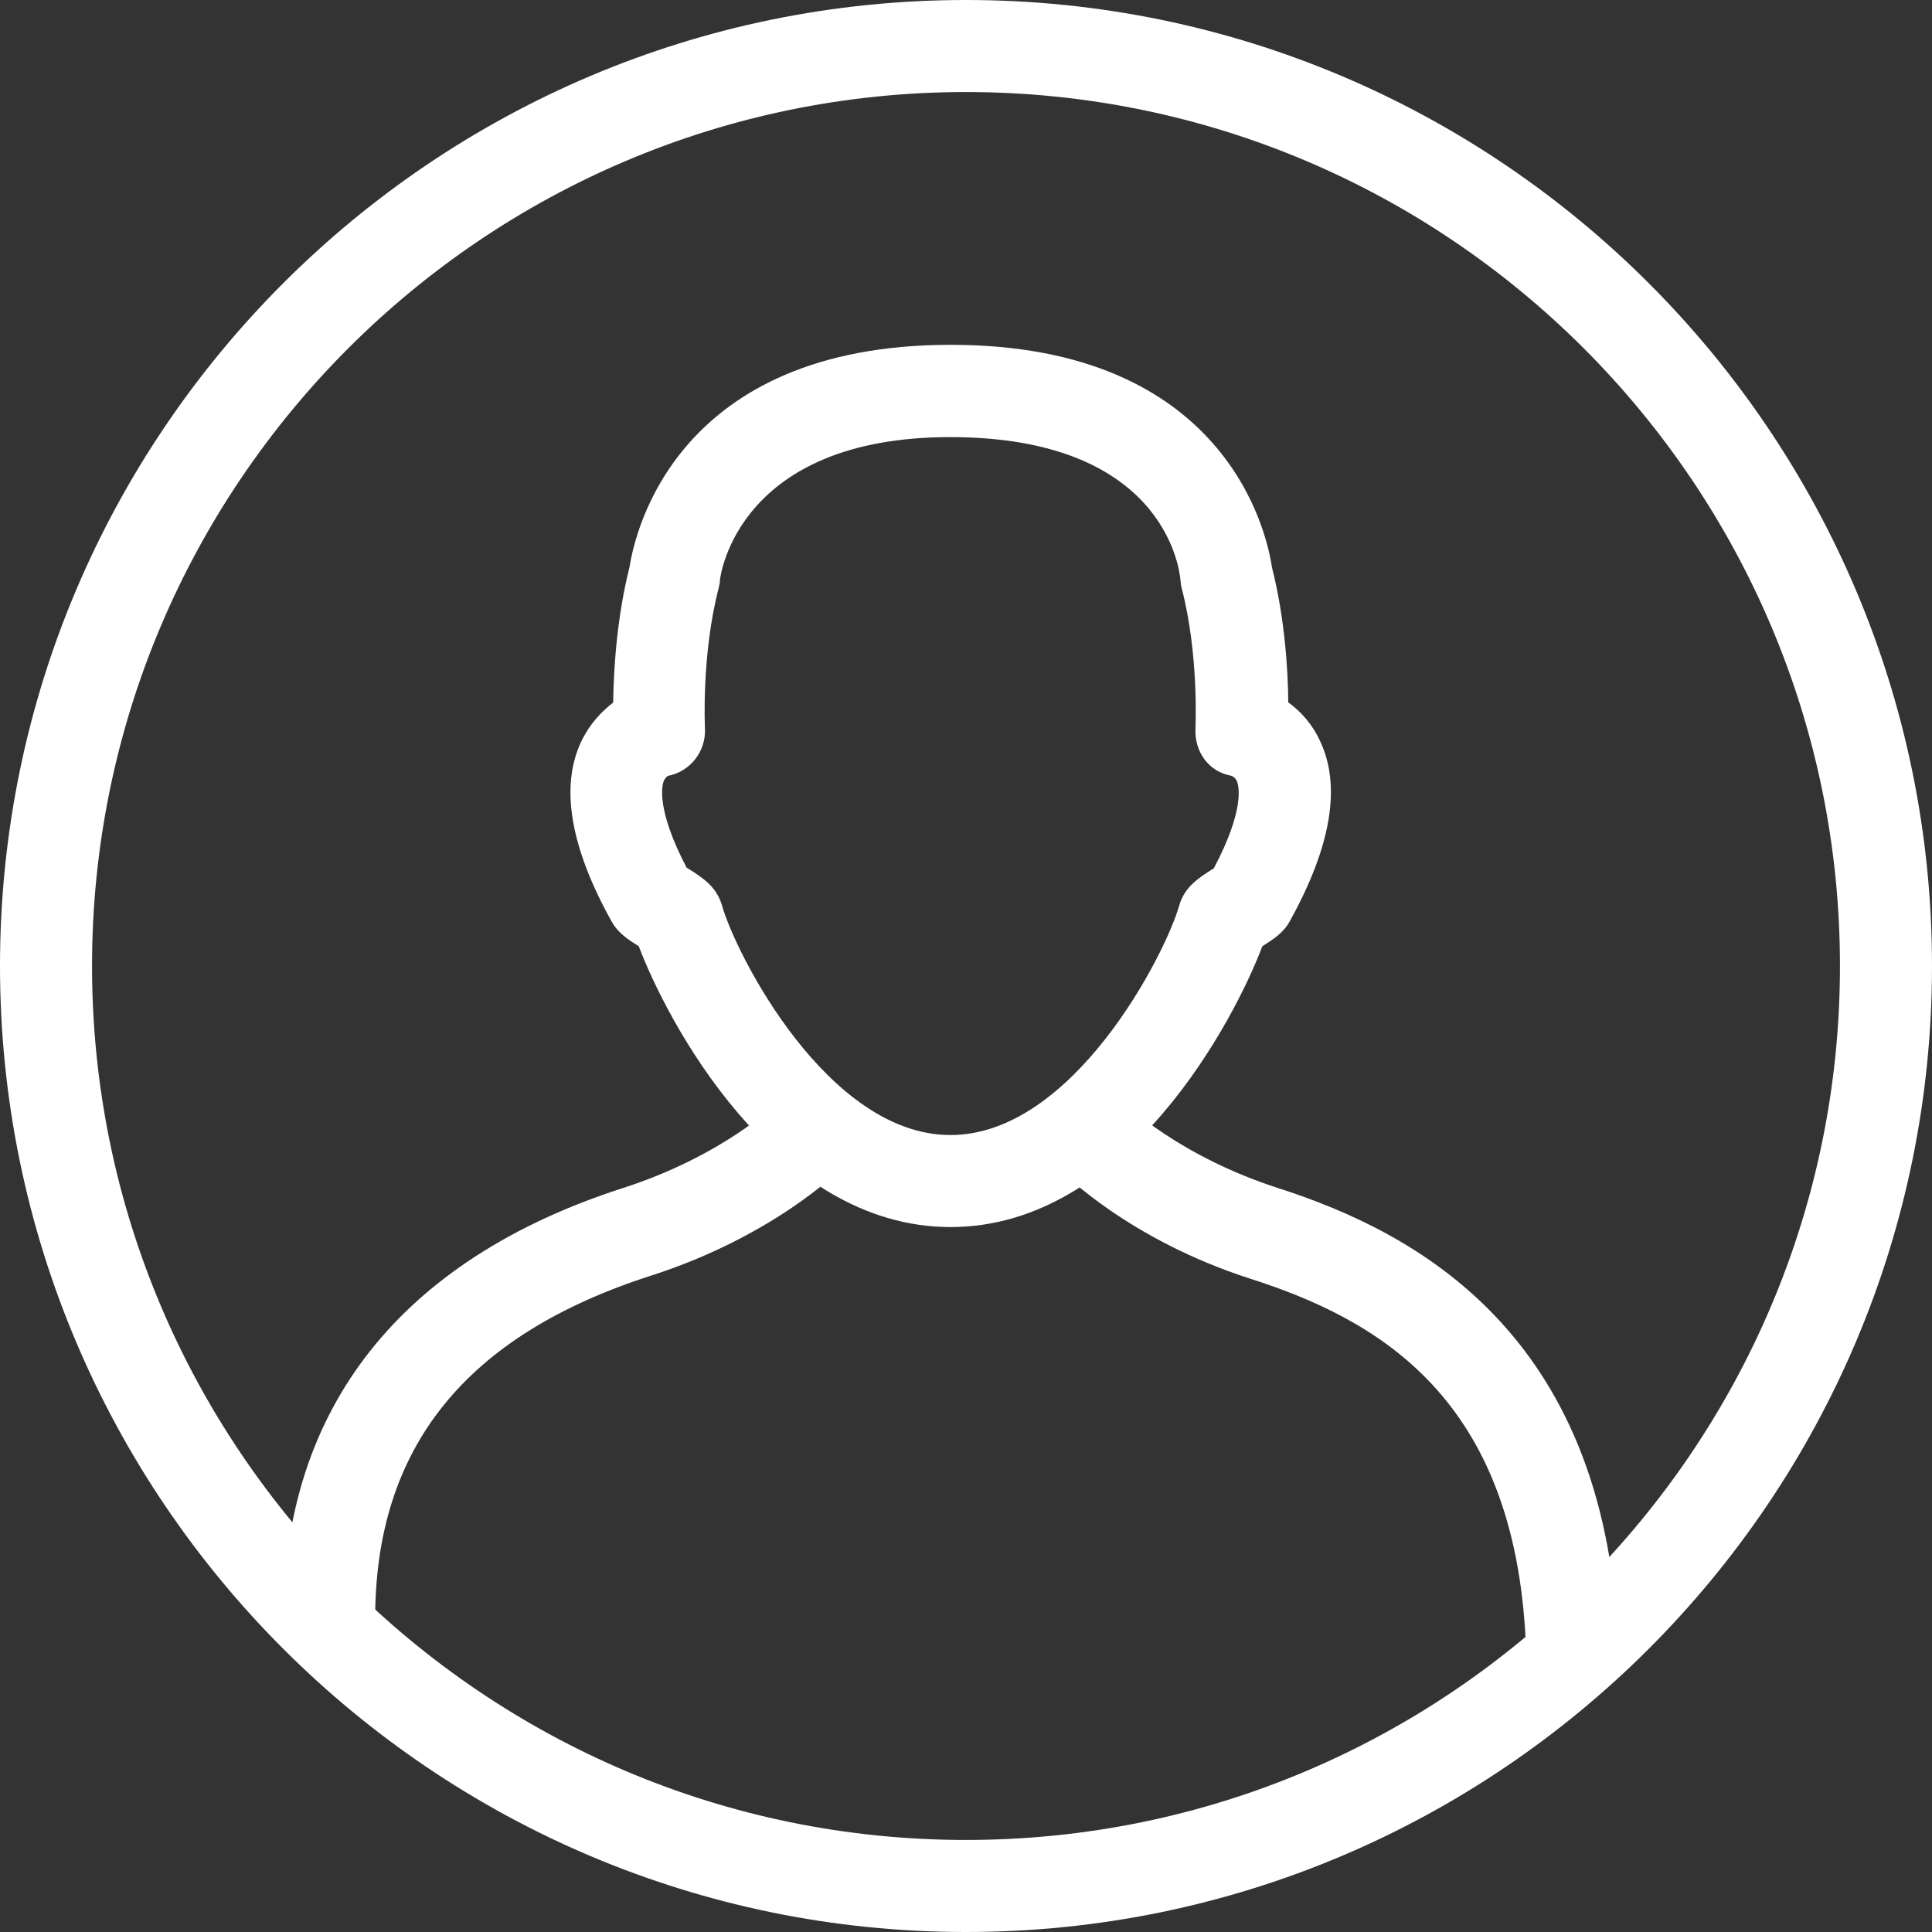 <?xml version="1.0" encoding="UTF-8"?>
<svg id="_图层_2" data-name="图层 2" xmlns="http://www.w3.org/2000/svg" viewBox="0 0 74.52 74.52">
  <rect x="0" y="0" width="74.52" height="74.52" fill="#333333" stroke="none"/>
  <defs>
    <style>
      .cls-1 {
        fill: #fff;
      }
    </style>
  </defs>
  <g id="_图层_2-2" data-name="图层 2">
    <path class="cls-1" d="M36.67,47.33c-6.83,0-10.99-8.06-12.03-10.83-.43-.27-.8-.51-1.05-.96-1.6-2.87-1.99-5.21-1.17-6.94,.31-.65,.76-1.14,1.23-1.5,.02-1.23,.13-3.24,.63-5.22,.21-1.36,1.81-8.58,12.39-8.58s12.19,7.2,12.39,8.58c.5,1.97,.62,3.98,.63,5.21,.48,.35,.93,.84,1.23,1.5,.82,1.74,.42,4.07-1.17,6.94-.25,.46-.63,.69-1.06,.97-1.05,2.77-5.2,10.83-12.03,10.83Zm-10.16-13.85s.02,.01,.03,.02c.57,.36,1.1,.7,1.31,1.43,.53,1.88,4.08,8.85,8.81,8.85s8.29-6.97,8.82-8.84c.2-.73,.77-1.09,1.31-1.43,.01,0,.02-.01,.03-.02,1.21-2.29,.96-3.19,.89-3.35-.06-.15-.17-.2-.23-.22-.87-.16-1.41-.93-1.37-1.82,0-.03,.14-2.84-.53-5.41-.03-.11-.04-.22-.05-.33-.05-.55-.74-5.5-8.88-5.5s-8.86,5.29-8.88,5.51c0,.11-.03,.21-.05,.31-.67,2.59-.53,5.38-.53,5.41,.05,.89-.57,1.68-1.44,1.84,.02,0-.09,.05-.15,.2-.06,.16-.31,1.06,.89,3.35Z"/>
    <path class="cls-1" d="M12.7,64.21c-.98,0-1.77-.79-1.77-1.77,0-8.12,4.53-13.86,13.11-16.62,3.82-1.23,5.88-3.23,5.9-3.25,.7-.69,1.82-.69,2.51,0,.69,.69,.69,1.81,0,2.5-.11,.11-2.64,2.62-7.33,4.13-7.16,2.3-10.65,6.63-10.65,13.24,0,.98-.79,1.77-1.77,1.77Z"/>
    <path class="cls-1" d="M60.62,65.27c-.94,0-1.73-1-1.77-1.95-.44-9.36-5.62-12.4-10.63-14-4.69-1.51-7.22-4.09-7.33-4.19-.69-.7-.68-1.85,.01-2.54,.69-.69,1.81-.7,2.51-.01,.06,.05,2.11,2.03,5.9,3.25,5.36,1.72,12.54,5.62,13.09,17.34,.04,.98-.71,1.11-1.69,2.11h-.08Z"/>
    <path class="cls-1" d="M37.26,74.52C16.71,74.52,0,57.81,0,37.26S16.71,0,37.26,0s37.26,16.71,37.26,37.26-16.71,37.26-37.26,37.26Zm0-70.97C18.67,3.55,3.55,18.67,3.55,37.26s15.12,33.71,33.71,33.71,33.71-15.12,33.71-33.71S55.85,3.55,37.26,3.55Z"/>
  </g>
</svg>